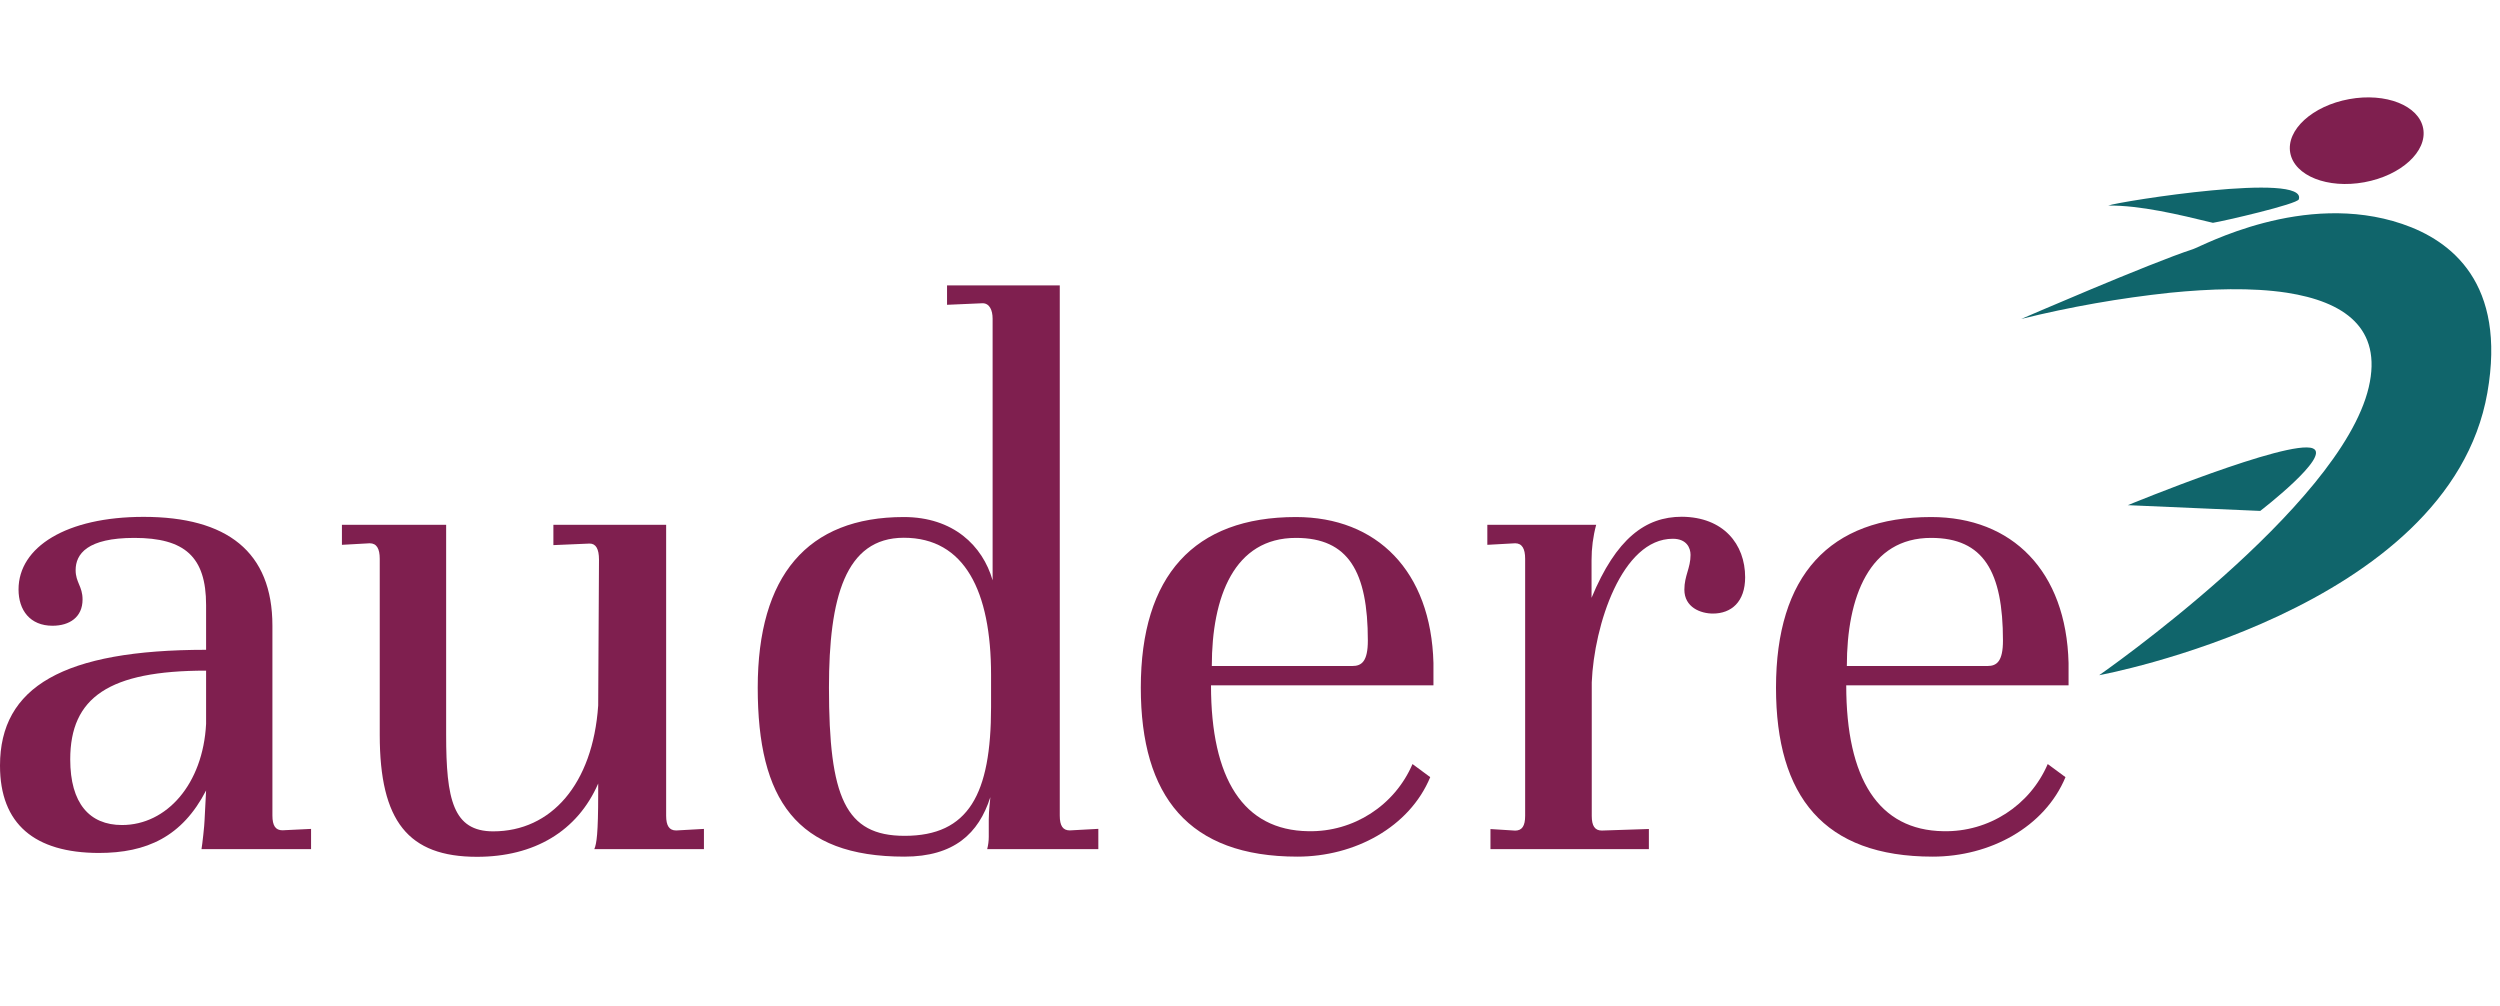 <?xml version="1.0" encoding="UTF-8"?>
<svg width="87px" height="35px" viewBox="0 0 87 35" version="1.1" xmlns="http://www.w3.org/2000/svg" xmlns:xlink="http://www.w3.org/1999/xlink">
    <!-- Generator: Sketch 57.1 (83088) - https://sketch.com -->
    <title>logo_Audere</title>
    <desc>Created with Sketch.</desc>
    <g id="logo_Audere" stroke="none" stroke-width="1" fill="none" fill-rule="evenodd">
        <g transform="translate(-0, 2.5)" fill-rule="nonzero" id="Page-1">
            <g>
                <g id="FluAtHome_LandingPage_Desktop-v1.2">
                    <g id="Group" transform="translate(0, 0.168)">
                        <g id="logo_Audere" transform="translate(0, 0.352)">
                            <path d="M80.486,12.583 C81.146,12.845 78.656,14.76 78.656,14.76 L74.048,14.56 C74.048,14.56 79.651,12.252 80.486,12.583 Z" id="Path" fill="#10656B"></path>
                            <ellipse id="Oval" fill="#7F1F4F" transform="translate(82.014, 1.876) rotate(-10.4) translate(-82.014, -1.876) " cx="82.014" cy="1.876" rx="2.352" ry="1.47"></ellipse>
                            <polygon id="Path" fill="#10656B" points="77.523 5.246 77.396 5.287 77.525 5.248"></polygon>
                            <path d="M73.363,4.133 C74.484,4.123 75.803,4.441 77.01,4.734 C77.393,4.673 79.952,4.082 79.999,3.916 C80.307,2.954 73.817,3.979 73.363,4.133 Z" id="Path" fill="#10656B"></path>
                            <polygon id="Path" fill="#10656B" points="77.348 5.306 77.348 5.306 77.404 5.287"></polygon>
                            <path d="M86.56,10.649 C87.229,6.836 85.31,5.353 83.595,4.772 C80.163,3.608 76.634,5.547 76.318,5.65 C74.824,6.136 70.34,8.079 70.34,8.079 C72.044,7.658 73.775,7.353 75.521,7.167 C76.911,7.029 78.362,6.98 79.584,7.167 C81.553,7.473 82.921,8.381 82.431,10.462 C81.445,14.644 73.051,20.477 73.051,20.477 C73.051,20.477 85.226,18.24 86.56,10.649 Z" id="Path" fill="#10656B"></path>
                            <path d="M10.825,25.826 L10.825,26.53 L7.012,26.53 C7.038,26.395 7.118,25.669 7.118,25.536 L7.172,24.488 C6.339,26.1 5.104,26.663 3.436,26.663 C1.209,26.657 0,25.663 0,23.623 C0,20.882 2.203,19.593 7.172,19.593 L7.172,18.035 C7.172,16.353 6.425,15.699 4.674,15.699 C3.036,15.699 2.632,16.26 2.632,16.82 C2.632,17.25 2.873,17.381 2.873,17.842 C2.873,18.459 2.418,18.756 1.827,18.756 C1.048,18.756 0.645,18.218 0.645,17.493 C0.645,16.015 2.311,14.967 4.996,14.967 C7.897,14.967 9.48,16.176 9.48,18.756 L9.48,25.362 C9.48,25.712 9.588,25.874 9.829,25.874 L10.825,25.826 Z M7.172,22.171 L7.172,20.318 C3.787,20.318 2.444,21.252 2.444,23.408 C2.444,24.938 3.116,25.691 4.245,25.691 C5.801,25.691 7.064,24.267 7.172,22.171 Z" id="Shape" fill="#7F1F4F"></path>
                            <path d="M24.497,25.826 L24.497,26.53 L20.682,26.53 C20.762,26.343 20.817,25.992 20.817,24.594 L20.817,24.247 C20.092,25.911 18.588,26.797 16.6,26.797 C14.208,26.797 13.215,25.562 13.215,22.554 L13.215,16.424 C13.215,16.075 13.108,15.886 12.867,15.886 L11.899,15.94 L11.899,15.242 L15.526,15.242 L15.526,22.549 C15.526,24.804 15.767,25.911 17.164,25.911 C19.178,25.911 20.63,24.273 20.817,21.532 L20.845,16.456 C20.845,16.082 20.736,15.896 20.521,15.896 L19.258,15.95 L19.258,15.242 L23.182,15.242 L23.182,25.368 C23.182,25.717 23.29,25.88 23.531,25.88 L24.497,25.826 Z" id="Shape" fill="#7F1F4F"></path>
                            <path d="M31.453,14.973 C33.172,14.973 34.194,15.967 34.543,17.175 L34.543,8.069 C34.543,7.774 34.435,7.533 34.194,7.533 L32.957,7.587 L32.957,6.913 L36.88,6.913 L36.88,25.366 C36.88,25.715 36.987,25.878 37.228,25.878 L38.222,25.824 L38.222,26.53 L34.354,26.53 C34.39,26.39 34.409,26.245 34.409,26.1 L34.409,25.502 C34.409,25.153 34.463,24.804 34.463,24.723 C34.059,25.986 33.2,26.791 31.473,26.791 C27.713,26.791 26.369,24.804 26.369,20.91 C26.369,17.017 28.096,14.973 31.453,14.973 Z M31.481,26.067 C33.71,26.067 34.489,24.617 34.489,21.583 L34.489,20.462 C34.489,17.562 33.575,15.694 31.453,15.694 C29.413,15.694 28.848,17.788 28.848,20.904 C28.848,24.723 29.413,26.067 31.481,26.067 Z" id="Shape" fill="#7F1F4F"></path>
                            <path d="M49.884,20.051 L49.884,20.83 L42.143,20.83 C42.143,24.079 43.264,25.874 45.529,25.906 C47.101,25.938 48.535,25.013 49.155,23.569 L49.772,24.025 C49.047,25.771 47.139,26.791 45.151,26.791 C41.364,26.791 39.7,24.697 39.7,20.91 C39.7,17.015 41.553,14.973 45.099,14.973 C47.918,14.973 49.8,16.854 49.884,20.051 Z M42.175,20.157 L47.063,20.157 C47.386,20.157 47.601,19.996 47.601,19.272 C47.601,16.88 46.928,15.699 45.103,15.699 C42.949,15.694 42.171,17.749 42.171,20.157 L42.175,20.157 Z" id="Shape" fill="#7F1F4F"></path>
                            <path d="M60.731,17.069 C60.731,17.928 60.247,18.332 59.61,18.332 C59.18,18.332 58.616,18.115 58.616,17.499 C58.616,17.015 58.831,16.751 58.831,16.29 C58.831,16.047 58.696,15.729 58.213,15.729 C56.441,15.729 55.474,18.737 55.393,20.725 L55.393,25.372 C55.393,25.721 55.5,25.883 55.743,25.883 L57.381,25.829 L57.381,26.53 L51.868,26.53 L51.868,25.831 L52.727,25.885 C52.968,25.885 53.075,25.723 53.075,25.373 L53.075,16.424 C53.075,16.075 52.968,15.886 52.727,15.886 L51.759,15.94 L51.759,15.242 L55.547,15.242 C55.439,15.644 55.385,16.06 55.386,16.477 L55.386,17.784 C56.245,15.716 57.265,14.963 58.528,14.963 C59.973,14.973 60.731,15.914 60.731,17.069 Z" id="Path" fill="#7F1F4F"></path>
                            <path d="M71.986,20.051 L71.986,20.83 L64.249,20.83 C64.249,24.079 65.37,25.874 67.634,25.906 C69.206,25.938 70.641,25.014 71.261,23.569 L71.879,24.025 C71.152,25.771 69.247,26.791 67.259,26.791 C63.47,26.791 61.805,24.697 61.805,20.91 C61.805,17.015 63.659,14.973 67.205,14.973 C70.026,14.973 71.905,16.854 71.986,20.051 Z M64.277,20.157 L69.165,20.157 C69.488,20.157 69.703,19.996 69.703,19.272 C69.703,16.88 69.032,15.699 67.205,15.699 C65.056,15.694 64.27,17.749 64.27,20.157 L64.277,20.157 Z" id="Shape" fill="#7F1F4F"></path>
                        </g>
                    </g>
                </g>
            </g>
        </g>
    </g>
</svg>